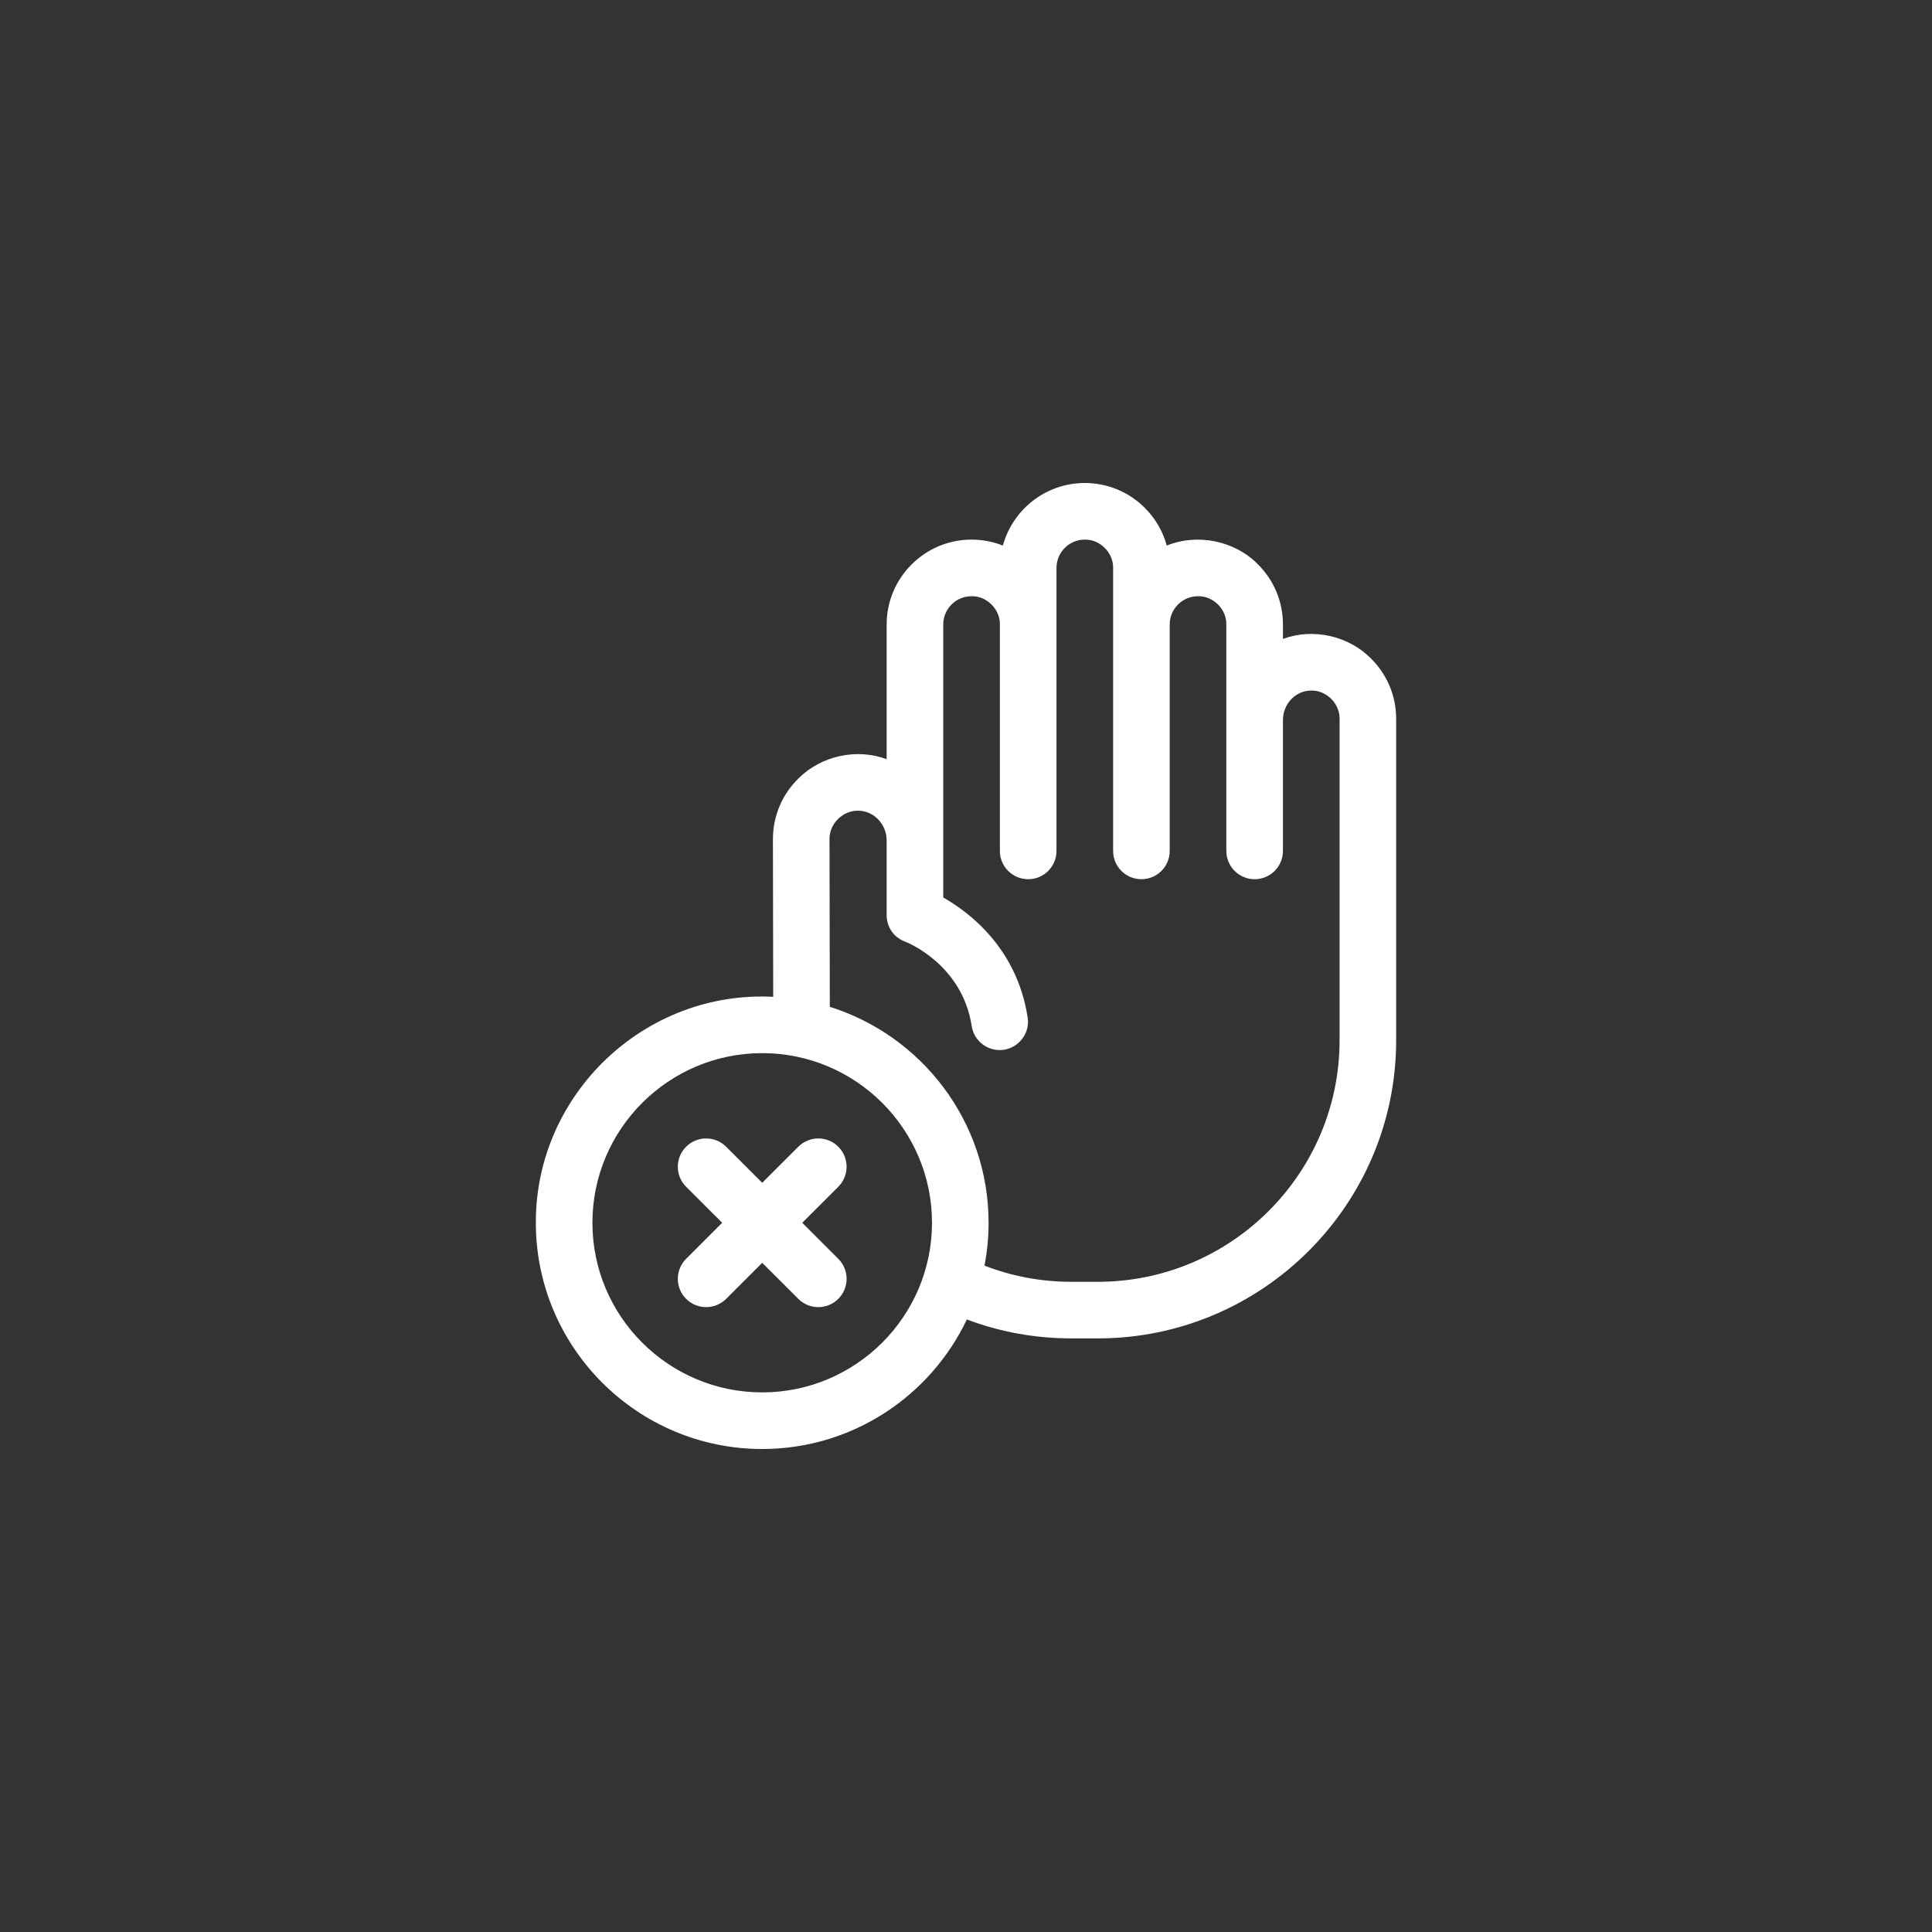 <svg width="80" height="80" viewBox="0 0 80 80" fill="none" xmlns="http://www.w3.org/2000/svg">
<rect x="0" y="0" width="80" height="80" fill="#333333" stroke="none"/>
<path d="M56.782 27.28C55.851 26.326 54.37 25.993 53.124 26.457V25.859C53.124 24.921 52.758 24.038 52.094 23.374C51.135 22.387 49.575 22.073 48.312 22.592C48.154 22.007 47.845 21.47 47.405 21.03C46.741 20.366 45.858 20 44.919 20C43.3 20 41.934 21.1 41.527 22.591C41.12 22.429 40.681 22.344 40.23 22.344C38.291 22.344 36.714 23.921 36.714 25.859V31.437C35.479 30.972 34.01 31.293 33.072 32.224C32.384 32.894 32.005 33.792 32.005 34.752V34.761L32.017 41.276C26.697 41.002 22.172 45.307 22.188 50.632C22.188 55.798 26.393 60 31.561 60C35.297 60 38.53 57.804 40.035 54.636C41.415 55.156 42.87 55.42 44.375 55.42H45.458C52.27 55.42 57.812 49.882 57.812 43.074V29.766C57.812 28.827 57.446 27.944 56.782 27.28ZM31.561 57.656C27.685 57.656 24.531 54.505 24.531 50.632C24.531 46.759 27.685 43.608 31.561 43.608C35.438 43.608 38.592 46.759 38.592 50.632C38.592 54.505 35.438 57.656 31.561 57.656ZM55.469 43.074C55.469 48.59 50.978 53.077 45.458 53.077H44.375C43.121 53.077 41.911 52.851 40.766 52.407C40.877 51.832 40.935 51.239 40.935 50.632C40.935 46.441 38.167 42.884 34.361 41.691L34.348 34.752C34.334 34.103 34.917 33.538 35.565 33.57C36.199 33.588 36.714 34.139 36.714 34.8V37.891C36.714 38.385 37.01 38.821 37.475 38.988C37.62 39.045 39.848 39.962 40.236 42.486C40.325 43.066 40.824 43.481 41.393 43.481C42.103 43.487 42.667 42.833 42.553 42.131C42.115 39.283 40.163 37.791 39.058 37.163V25.859C39.058 25.213 39.584 24.688 40.23 24.688C40.858 24.674 41.414 25.228 41.403 25.855V35.234C41.403 35.882 41.928 36.406 42.575 36.406H42.575H42.575C43.222 36.406 43.747 35.882 43.747 35.234L43.747 23.516C43.747 22.869 44.273 22.344 44.919 22.344C45.548 22.331 46.105 22.886 46.092 23.516V35.234C46.092 35.882 46.616 36.406 47.263 36.406C47.911 36.406 48.435 35.882 48.435 35.234V25.859C48.435 25.213 48.961 24.688 49.608 24.688C50.237 24.674 50.793 25.23 50.78 25.859V35.234C50.78 35.882 51.305 36.406 51.952 36.406C52.599 36.406 51.952 36.406 51.952 36.406C52.599 36.406 53.124 35.882 53.124 35.234V29.812C53.124 29.155 53.637 28.609 54.268 28.594C54.908 28.566 55.482 29.125 55.469 29.766V43.074Z" fill="white"/>
<path d="M34.713 47.484C34.256 47.026 33.514 47.026 33.056 47.484L31.562 48.977L30.068 47.484C29.61 47.026 28.868 47.026 28.41 47.484C27.953 47.942 27.953 48.684 28.411 49.142L29.904 50.633L28.411 52.125C27.953 52.583 27.953 53.325 28.41 53.782C28.868 54.24 29.61 54.24 30.068 53.783L31.562 52.29L33.056 53.783C33.514 54.24 34.256 54.24 34.713 53.782C35.17 53.325 35.17 52.583 34.712 52.125L33.219 50.633L34.712 49.142C35.17 48.684 35.17 47.942 34.713 47.484Z" fill="white"/>
</svg>

